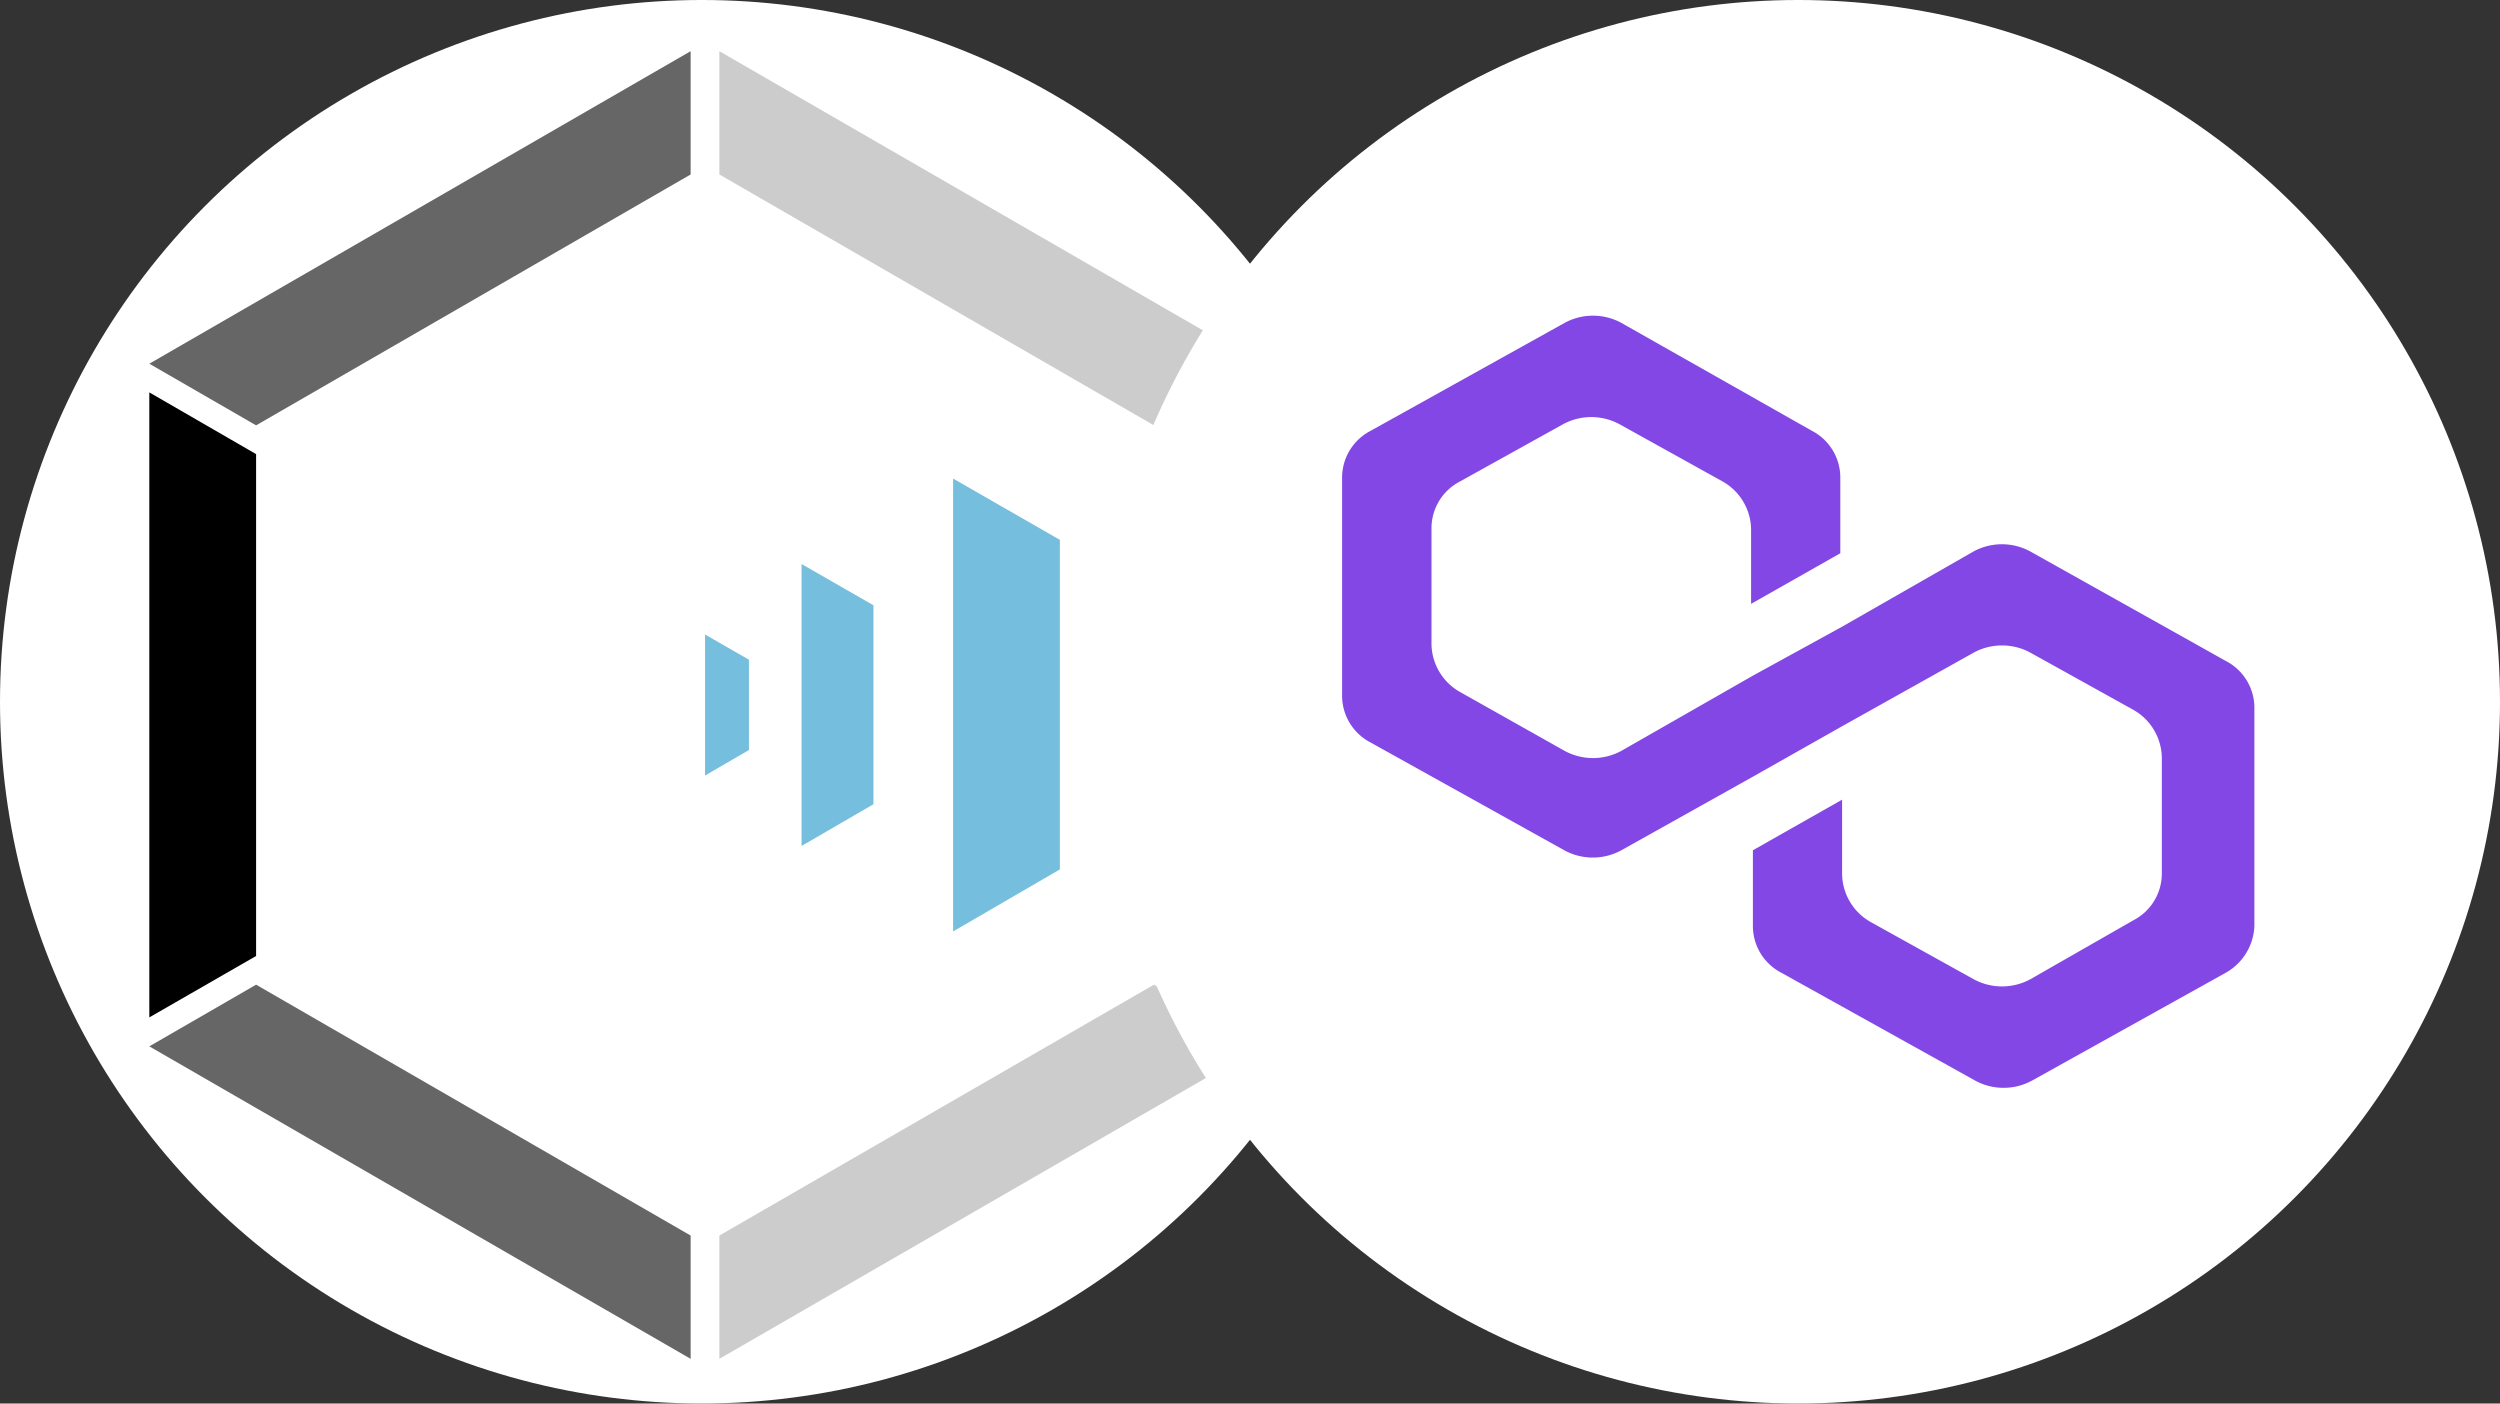 <svg xmlns="http://www.w3.org/2000/svg" xmlns:xlink="http://www.w3.org/1999/xlink" width="114" height="64" viewBox="0 0 114 64">
  <rect x="0" y="0" width="114" height="64" fill="#333333" stroke="none"/>
  <defs>
    <style>
      .cls-1 {
        fill: #fff;
      }

      .cls-2 {
        clip-path: url(#clip-path);
      }

      .cls-3 {
        clip-path: url(#clip-path-2);
      }

      .cls-4 {
        fill: #76bedd;
      }

      .cls-5 {
        fill: #666;
      }

      .cls-6 {
        fill: #ccc;
      }

      .cls-7 {
        clip-path: url(#clip-path-3);
      }

      .cls-8 {
        fill: #8247e5;
      }
    </style>
    <clipPath id="clip-path">
      <circle id="Ellipse_1805" data-name="Ellipse 1805" class="cls-1" cx="32" cy="32" r="32" transform="translate(-23609 -24913)"/>
    </clipPath>
    <clipPath id="clip-path-2">
      <circle id="Ellipse_1823" data-name="Ellipse 1823" class="cls-1" cx="30" cy="30" r="30" transform="translate(-23211.34 -23674.34)"/>
    </clipPath>
    <clipPath id="clip-path-3">
      <circle id="Ellipse_1936" data-name="Ellipse 1936" class="cls-1" cx="32" cy="32" r="32" transform="translate(-23225 -22253)"/>
    </clipPath>
  </defs>
  <g id="Group_790" data-name="Group 790" transform="translate(23275 22253)">
    <g id="Mask_Group_36" data-name="Mask Group 36" class="cls-2" transform="translate(334 2660)">
      <g id="Group_728" data-name="Group 728" transform="translate(-398 -1239)">
        <g id="Group_716" data-name="Group 716">
          <circle id="Ellipse_1807" data-name="Ellipse 1807" class="cls-1" cx="32" cy="32" r="32" transform="translate(-23211 -23674)"/>
          <g id="Mask_Group_17" data-name="Mask Group 17" class="cls-3" transform="translate(2.34 2.34)">
            <g id="Layer_2" data-name="Layer 2" transform="translate(-23206.531 -23674.006)">
              <g id="Layer_1" data-name="Layer 1">
                <path id="Path_17419" data-name="Path 17419" d="M4.869,19.515,0,16.7V45.2l4.869-2.8Z" transform="translate(0 -1.141)"/>
                <path id="Path_17420" data-name="Path 17420" class="cls-4" d="M54.038,16.7V45.2l-4.869-2.8V19.516Z" transform="translate(-3.358 -1.141)"/>
                <path id="Path_17421" data-name="Path 17421" class="cls-5" d="M4.869,45.687,0,48.5,24.684,62.749V57.127Z" transform="translate(0 -3.12)"/>
                <path id="Path_17422" data-name="Path 17422" class="cls-6" d="M47.716,45.687,52.585,48.5,27.9,62.749V57.127Z" transform="translate(-1.906 -3.12)"/>
                <path id="Path_17423" data-name="Path 17423" class="cls-6" d="M27.9,0,52.585,14.251l-4.869,2.811L27.9,5.622Z" transform="translate(-1.906)"/>
                <path id="Path_17424" data-name="Path 17424" class="cls-5" d="M24.684,0,0,14.251l4.869,2.811L24.684,5.622Z"/>
                <path id="Path_17425" data-name="Path 17425" class="cls-4" d="M31.922,37.956V25.1L35.2,26.981v9.072Z" transform="translate(-2.18 -1.714)"/>
                <path id="Path_17426" data-name="Path 17426" class="cls-4" d="M27.2,34.98V28.55l2,1.149v4.118Z" transform="translate(-1.858 -1.95)"/>
                <path id="Path_17427" data-name="Path 17427" class="cls-4" d="M39.34,41.568V20.918l4.868,2.794V38.74Z" transform="translate(-2.687 -1.429)"/>
              </g>
            </g>
          </g>
        </g>
      </g>
    </g>
    <g id="Mask_Group_91" data-name="Mask Group 91" class="cls-7">
      <g id="matic-token-inverted-icon" transform="translate(-23225 -22253)">
        <circle id="Ellipse_1990" data-name="Ellipse 1990" class="cls-1" cx="32" cy="32" r="32"/>
        <path id="Path_17810" data-name="Path 17810" class="cls-8" d="M42.592,25.153a2.708,2.708,0,0,0-2.61,0L34,28.577l-4.068,2.233-5.987,3.423a2.708,2.708,0,0,1-2.61,0l-4.759-2.679a2.554,2.554,0,0,1-1.3-2.158V24.112a2.4,2.4,0,0,1,1.3-2.158l4.682-2.6a2.708,2.708,0,0,1,2.61,0l4.682,2.6a2.554,2.554,0,0,1,1.3,2.158v3.423l4.068-2.307V21.8a2.4,2.4,0,0,0-1.3-2.158l-8.673-4.912a2.708,2.708,0,0,0-2.61,0L12.5,19.646A2.4,2.4,0,0,0,11.2,21.8v9.9a2.4,2.4,0,0,0,1.3,2.158l8.827,4.912a2.708,2.708,0,0,0,2.61,0l5.987-3.349L34,33.116l5.987-3.349a2.708,2.708,0,0,1,2.61,0l4.682,2.6a2.554,2.554,0,0,1,1.3,2.158v5.284a2.4,2.4,0,0,1-1.3,2.158l-4.682,2.679a2.708,2.708,0,0,1-2.61,0l-4.682-2.6A2.554,2.554,0,0,1,34,39.888V36.465l-4.068,2.307V42.2a2.4,2.4,0,0,0,1.3,2.158l8.827,4.912a2.708,2.708,0,0,0,2.61,0L51.5,44.354A2.554,2.554,0,0,0,52.8,42.2V32.3a2.4,2.4,0,0,0-1.3-2.158Z"/>
      </g>
    </g>
  </g>
</svg>
